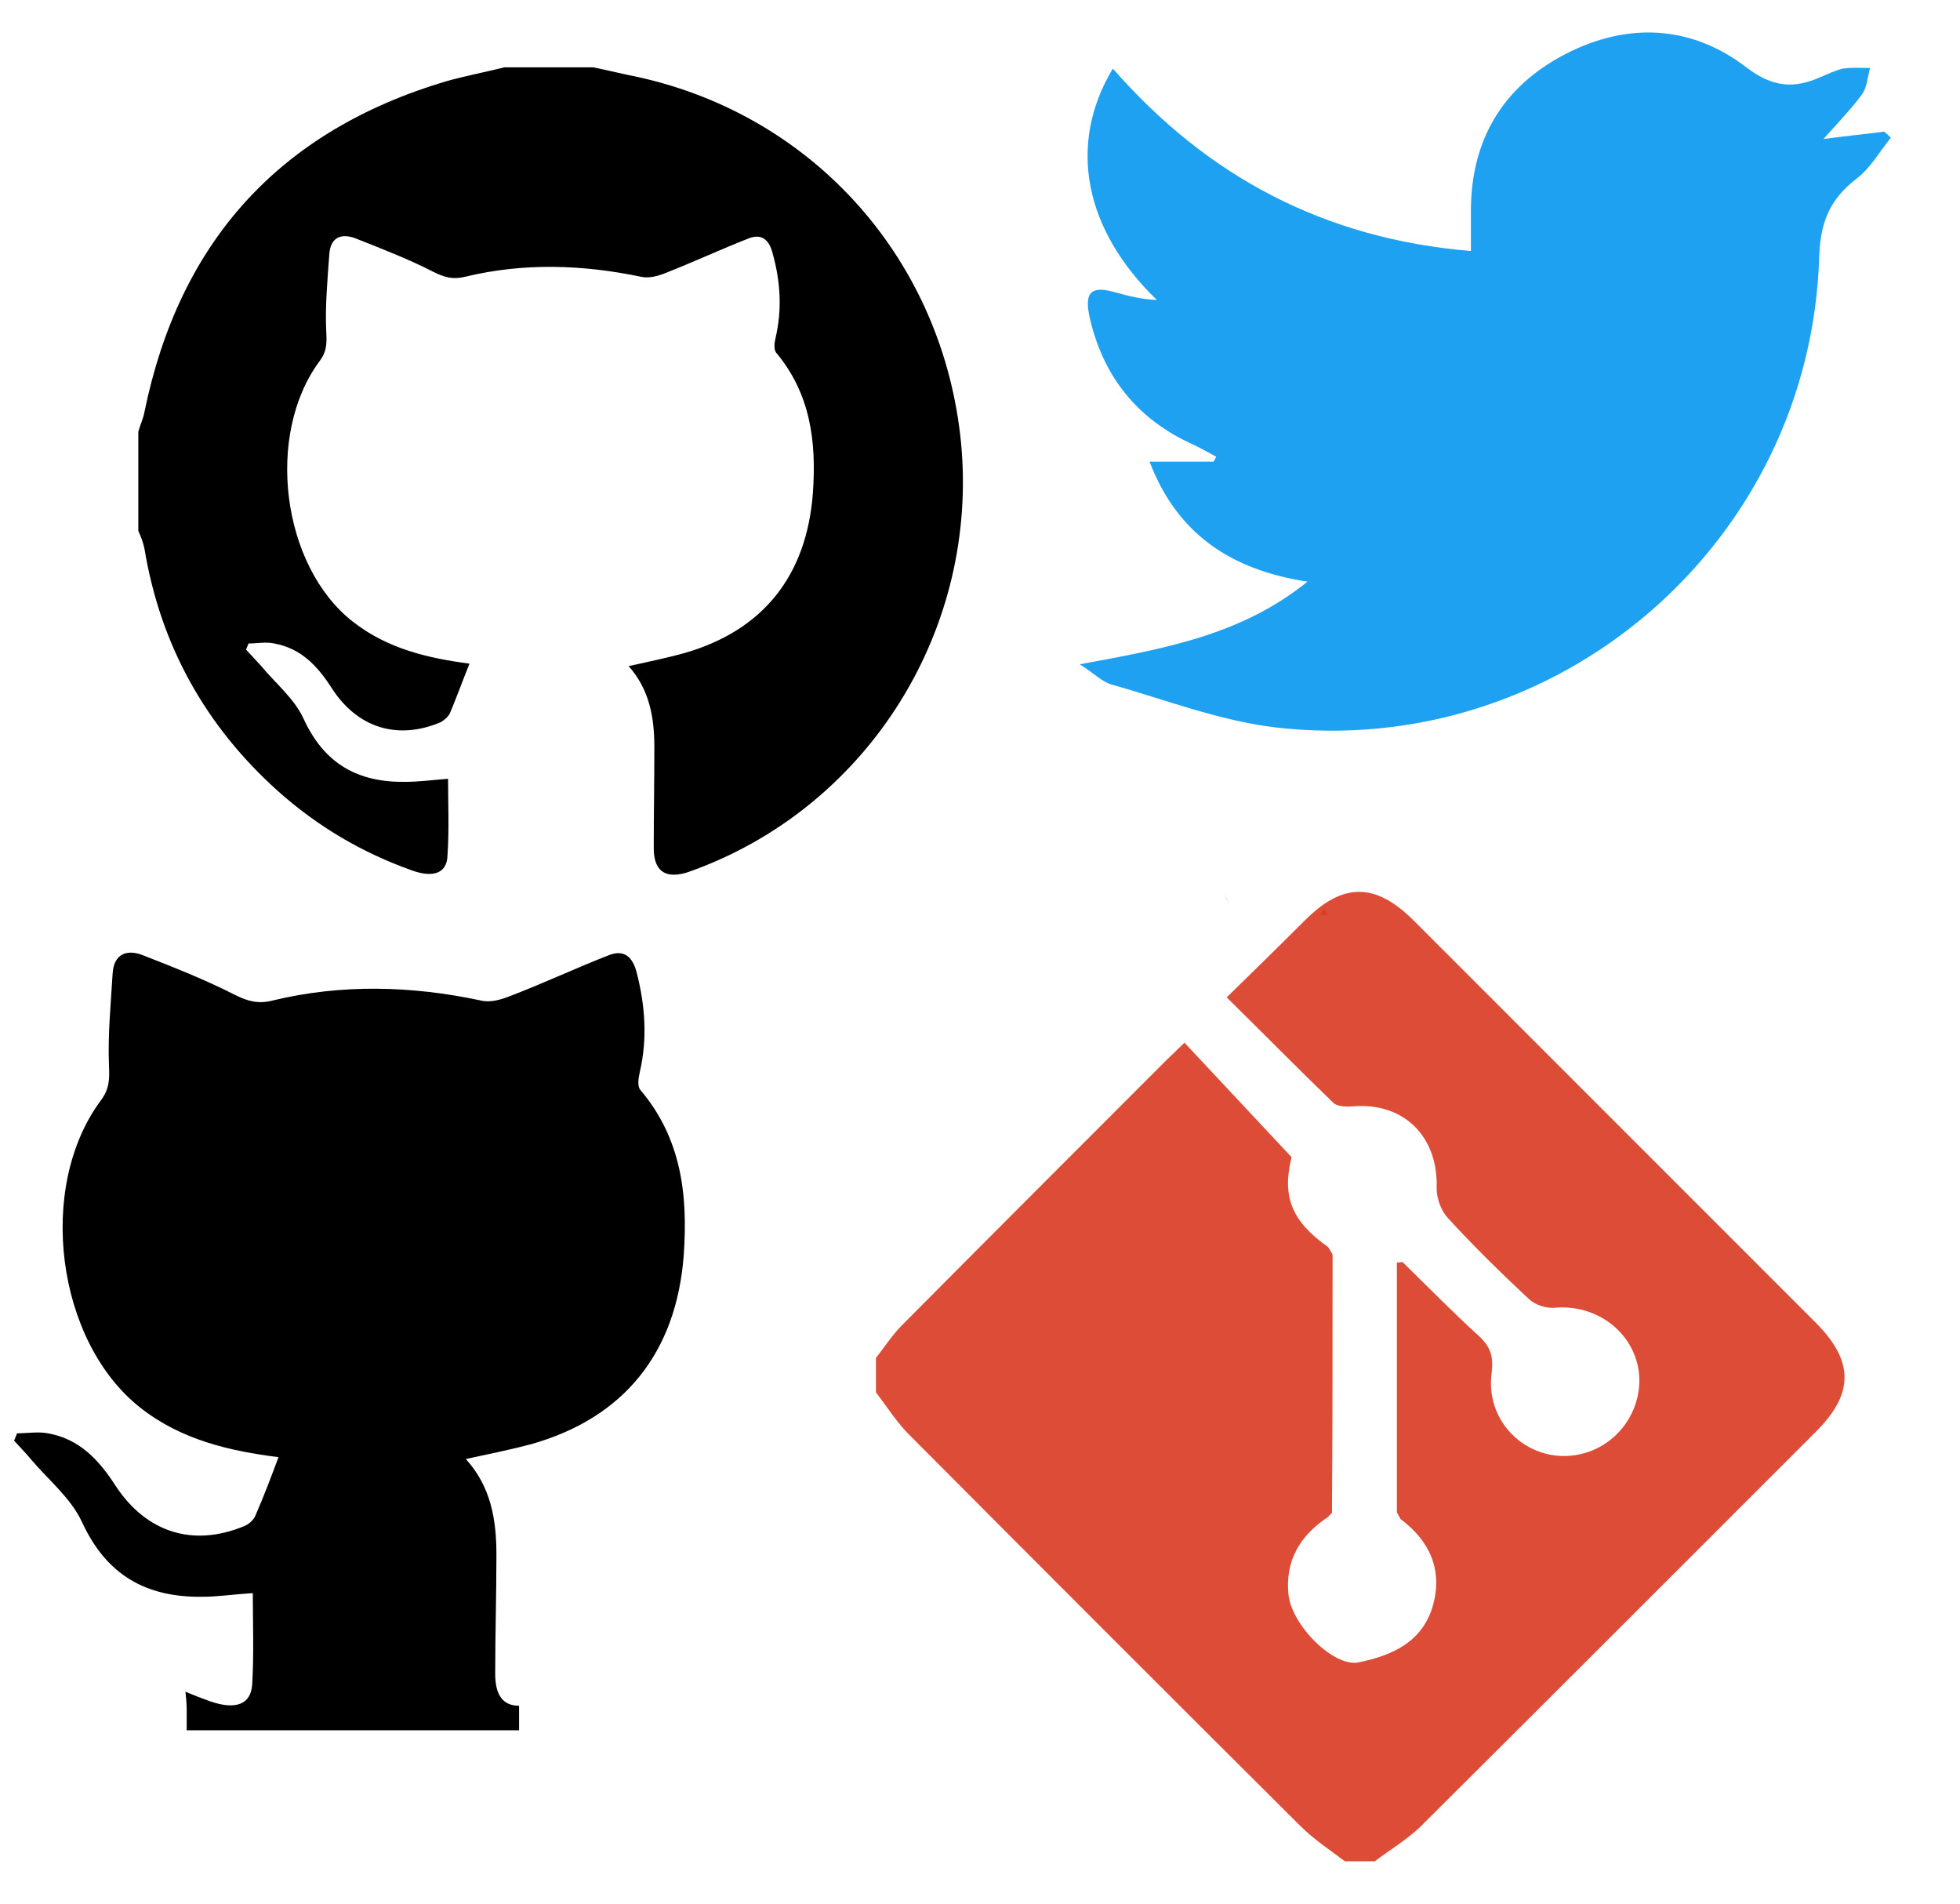 <?xml version="1.0" encoding="utf-8"?>
<!-- Generator: Adobe Illustrator 24.1.1, SVG Export Plug-In . SVG Version: 6.00 Build 0)  -->
<svg version="1.1" id="Layer_1" xmlns="http://www.w3.org/2000/svg" xmlns:xlink="http://www.w3.org/1999/xlink" x="0px" y="0px"
	 viewBox="0 0 320.2 311" style="enable-background:new 0 0 320.2 311;" xml:space="preserve">
<style type="text/css">
	.st0{fill:#1EA1F1;}
	.st1{fill:#DD4C36;}
	.st2{fill:#DC4026;}
	.st3{fill:#DB3C20;}
</style>
<path class="st0" d="M176.4,108.5c14.1-2.6,26.4-4.8,37.2-13.5c-12.5-1.9-21.3-7.8-25.8-19.6c3.7,0,7.1,0,10.5,0
	c0.1-0.3,0.3-0.6,0.4-0.8c-1.3-0.7-2.5-1.4-3.8-2c-9.1-4.1-14.7-11.1-16.9-20.8c-0.9-4.2,0.3-5.2,4.4-4c2.1,0.6,4.3,1.1,6.6,1.2
	c-11.8-11.4-14.7-25.3-7.2-37.8C197.2,28.8,216.3,39,240.3,41c0-2.4,0-4.7,0-6.9c0.1-11.5,5.4-20.1,15.5-25.3
	c10.1-5.2,20.5-4.7,29.5,2.2c4.3,3.3,7.8,3.5,12.1,1.6c1.2-0.5,2.4-1.1,3.7-1.4c1.4-0.2,3-0.1,4.4-0.1c-0.4,1.5-0.5,3.2-1.3,4.3
	c-1.7,2.3-3.7,4.4-6.3,7.3c3.8-0.5,6.9-0.8,9.9-1.2c0.4,0.3,0.7,0.6,1.1,1c-1.8,2.2-3.3,4.9-5.5,6.6c-4.3,3.3-6,6.9-6.2,12.8
	c-1.4,46.7-42.6,82.3-88.9,76.9c-9.1-1.1-17.9-4.5-26.7-7C180.1,111.4,178.9,110.1,176.4,108.5z"/>
<path d="M96.9,11c2.5,0.5,4.9,1.1,7.4,1.6c28.9,6.4,49.8,30.1,52.7,59.7c2.9,30.3-14.8,58.9-43.1,69.6c-0.6,0.2-1.3,0.5-2,0.7
	c-3.4,0.9-5.1-0.5-5.1-4.1c0-5.5,0.1-11,0.1-16.5c0-4.8-0.8-9.4-4.2-13.2c3.1-0.7,6.1-1.3,9-2.1c13-3.7,20.1-12.7,21.1-26.2
	c0.6-8.4-0.4-16.2-6-22.9c-0.4-0.5-0.3-1.6-0.1-2.4c1.1-4.7,0.8-9.3-0.5-13.9c-0.6-2.3-1.9-3.1-3.8-2.4c-4.6,1.8-9.1,3.9-13.7,5.7
	c-1.2,0.5-2.8,0.9-4,0.6c-9.6-2-19.2-2.3-28.7,0c-2,0.5-3.4,0.1-5.2-0.8c-4.1-2.1-8.5-3.8-12.8-5.5c-2.2-0.8-4-0.2-4.2,2.6
	c-0.3,4.2-0.7,8.5-0.5,12.7c0.1,1.9,0.1,3.2-1.1,4.8c-8.9,12-6.2,33.4,5.4,42.5c5.7,4.5,12.4,6,19.1,6.9c-1.1,2.7-2.1,5.5-3.2,8.1
	c-0.3,0.6-1,1.2-1.6,1.5c-7,2.9-13.5,0.9-17.7-5.6c-2.3-3.6-5-6.5-9.4-7.3c-1.4-0.3-2.8,0-4.2,0c-0.1,0.3-0.3,0.7-0.4,1
	c0.8,0.9,1.6,1.7,2.4,2.6c2.4,2.9,5.5,5.4,7,8.7c3.4,7.4,8.9,10.4,16.6,10.3c2.2,0,4.4-0.3,7-0.5c0,4.1,0.2,8.4-0.1,12.6
	c-0.1,2.8-2.3,3.6-5.7,2.4c-8.2-2.9-15.5-7.2-22-13c-11.8-10.6-19.2-23.8-21.8-39.6c-0.2-1-0.6-2-1-2.9c0-5.4,0-10.8,0-16.2
	c0.3-1.1,0.8-2.1,1-3.2c5.7-27.9,22.1-45.9,49.2-54c3.2-0.9,6.4-1.5,9.6-2.3C87.3,11,92.1,11,96.9,11z"/>
<path class="st1" d="M143.1,227.4c0-1.9,0-3.8,0-5.6c1.4-1.8,2.7-3.8,4.3-5.4c14.4-14.5,28.8-28.9,43.2-43.3
	c0.8-0.8,1.6-1.5,2.9-2.8c5.9,6.3,11.6,12.4,17.5,18.7c-1.6,6.4,0,10.5,6,14.7c0.2,0.4,0.5,0.8,0.7,1.2c0,14.1,0,28.1-0.1,42.2
	c-0.2,0.2-0.5,0.5-0.7,0.7c-4.5,3-7,7.1-6.4,12.7c0.6,5.1,7.5,11.9,11.5,11c5.4-1.1,10.4-3.3,12.1-9.3c1.6-5.8-0.5-10.5-5.3-14.1
	c-0.2-0.4-0.4-0.7-0.6-1.1c0-13.6,0-27.2,0-40.8c0.3,0,0.6,0,0.9-0.1c4.2,4.1,8.3,8.3,12.6,12.2c1.8,1.7,2.3,3.3,2,5.8
	c-1.3,9.1,7.4,16,15.9,13c5.9-2.1,9.3-8.4,7.9-14.3c-1.5-6-7.3-9.8-13.6-9.2c-1.4,0.1-3.2-0.5-4.2-1.5c-4.5-4.2-9-8.6-13.2-13.2
	c-1.1-1.2-1.8-3.2-1.8-4.8c0.3-8.4-5.3-14.1-13.7-13.4c-1.1,0.1-2.6,0-3.2-0.6c-5.8-5.6-11.4-11.3-17.4-17.2
	c4.5-4.4,8.7-8.5,12.8-12.6c6.2-6.2,11.5-6.2,17.8,0.1c21.9,21.9,43.8,43.8,65.6,65.6c6.3,6.3,6.3,11.6,0.1,17.8
	c-21.5,21.5-43.1,43.1-64.7,64.6c-2.2,2.1-4.9,3.7-7.4,5.6c-1.6,0-3.3,0-4.9,0c-2.5-1.9-5.1-3.6-7.3-5.8
	c-21.2-21.1-42.4-42.3-63.6-63.6C146.7,232.6,145,229.9,143.1,227.4z"/>
<g>
	<path d="M13.4,248.6c4,8.7,10.5,12.3,19.6,12.2c2.6,0,5.1-0.4,8.3-0.6c0,4.9,0.2,9.9-0.1,14.9c-0.2,3.3-2.7,4.2-6.8,2.8
		c-1.4-0.5-2.7-1-4.1-1.6c0.1,1,0.2,2,0.2,3v3.3c18.1,0,36.2,0,54.3,0v-4c-2.6,0-3.9-1.7-3.9-5.2c0-6.5,0.2-13,0.2-19.5
		c0-5.7-0.9-11.1-5-15.6c3.7-0.8,7.2-1.5,10.6-2.4c15.3-4.3,23.8-15,25-30.9c0.7-9.9-0.4-19.1-7.1-27c-0.5-0.6-0.3-1.9-0.1-2.8
		c1.3-5.5,0.9-11-0.5-16.4c-0.7-2.7-2.2-3.7-4.5-2.8c-5.4,2.1-10.7,4.6-16.2,6.7c-1.5,0.6-3.3,1.1-4.8,0.7
		c-11.3-2.4-22.7-2.7-33.9,0c-2.3,0.6-4,0.2-6.2-0.9c-4.9-2.5-10-4.5-15.1-6.5c-2.6-1-4.7-0.2-4.9,3c-0.3,5-0.8,10-0.6,15
		c0.1,2.2,0.1,3.8-1.3,5.7c-10.6,14.2-7.3,39.4,6.4,50.2c6.7,5.3,14.7,7.1,22.6,8.1c-1.2,3.2-2.4,6.4-3.8,9.6
		c-0.3,0.7-1.1,1.4-1.9,1.7c-8.3,3.4-15.9,1-20.9-6.6c-2.7-4.2-5.9-7.7-11.1-8.6c-1.6-0.3-3.3,0-5,0c-0.2,0.4-0.3,0.8-0.5,1.2
		c0.9,1,1.9,2,2.8,3.1C7.9,241.7,11.6,244.7,13.4,248.6z"/>
</g>
<path class="st2" d="M199.8,145.8c0.3,0.6,0.7,1.1,1,1.7C200.5,147,200.1,146.4,199.8,145.8z"/>
<path class="st3" d="M215.7,149.5c0.2-0.3,0.3-0.7,0.5-1c0.3,0.3,0.5,0.6,0.8,0.9C216.5,149.4,216.1,149.5,215.7,149.5z"/>
<path class="st2" d="M200.7,207.2c-0.3,0.3-0.7,0.6-1,1C200.1,207.9,200.4,207.5,200.7,207.2z"/>
<path class="st3" d="M216.6,208.8c-0.3-0.5-0.6-1-0.9-1.5C216,207.7,216.3,208.3,216.6,208.8z"/>
</svg>
